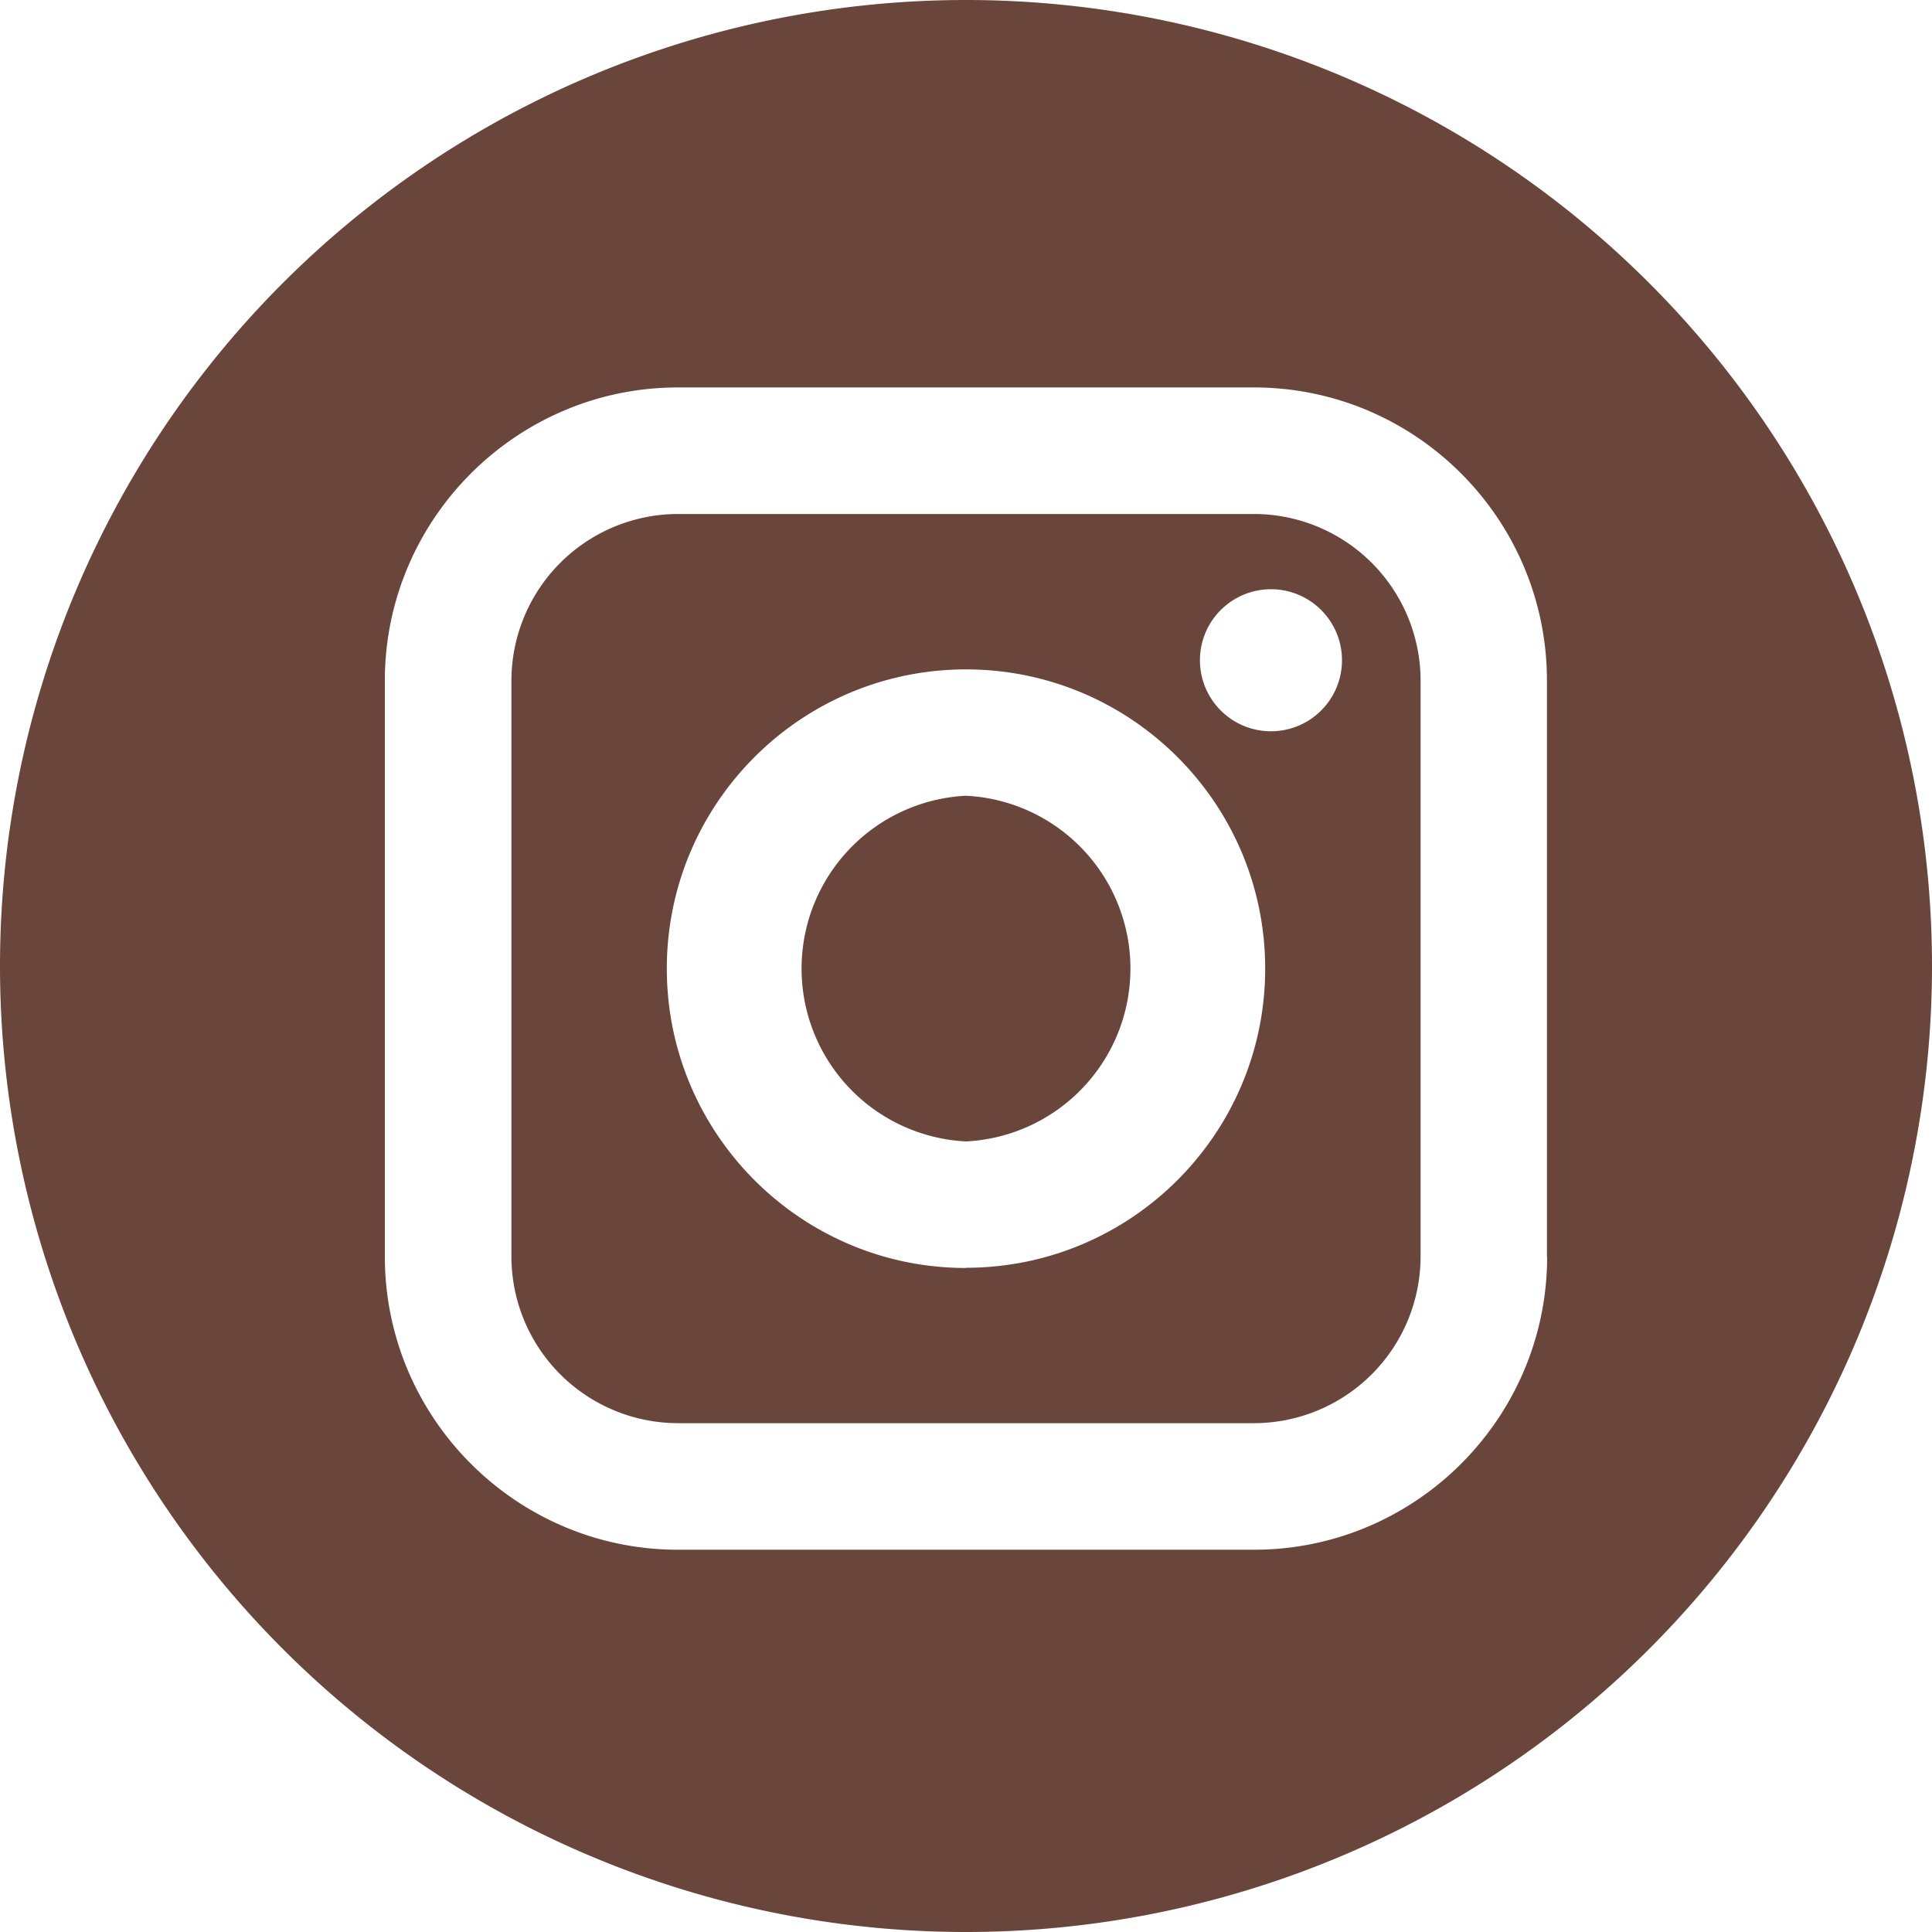 <svg xmlns="http://www.w3.org/2000/svg" viewBox="0 0 89.76 89.76">
  <g fill="#6a453b">
    <path d="M58.26 23.88H31.5a7.75 7.75 0 00-7.74 7.74v26.76a7.75 7.75 0 007.74 7.74h26.75A7.75 7.75 0 0066 58.38V31.62a7.75 7.75 0 00-7.74-7.74zM44.88 58.91c-7.67 0-13.9-6.24-13.9-13.91s6.23-13.9 13.9-13.9 13.9 6.23 13.9 13.9-6.23 13.9-13.9 13.9zm14.35-24.94a3.3 3.3 0 110-6.59 3.3 3.3 0 010 6.59z"/>
    <path d="M44.88 36.97a8.04 8.04 0 000 16.06 8.04 8.04 0 000-16.06z"/>
    <path d="M44.88 0a44.88 44.88 0 100 89.76 44.88 44.88 0 000-89.76zm27 58.38c0 7.5-6.11 13.62-13.62 13.62H31.5c-7.5 0-13.62-6.11-13.62-13.62V31.62C17.88 24.12 24 18 31.5 18h26.75c7.52 0 13.62 6.11 13.62 13.62v26.76z"/>
  </g>
</svg>